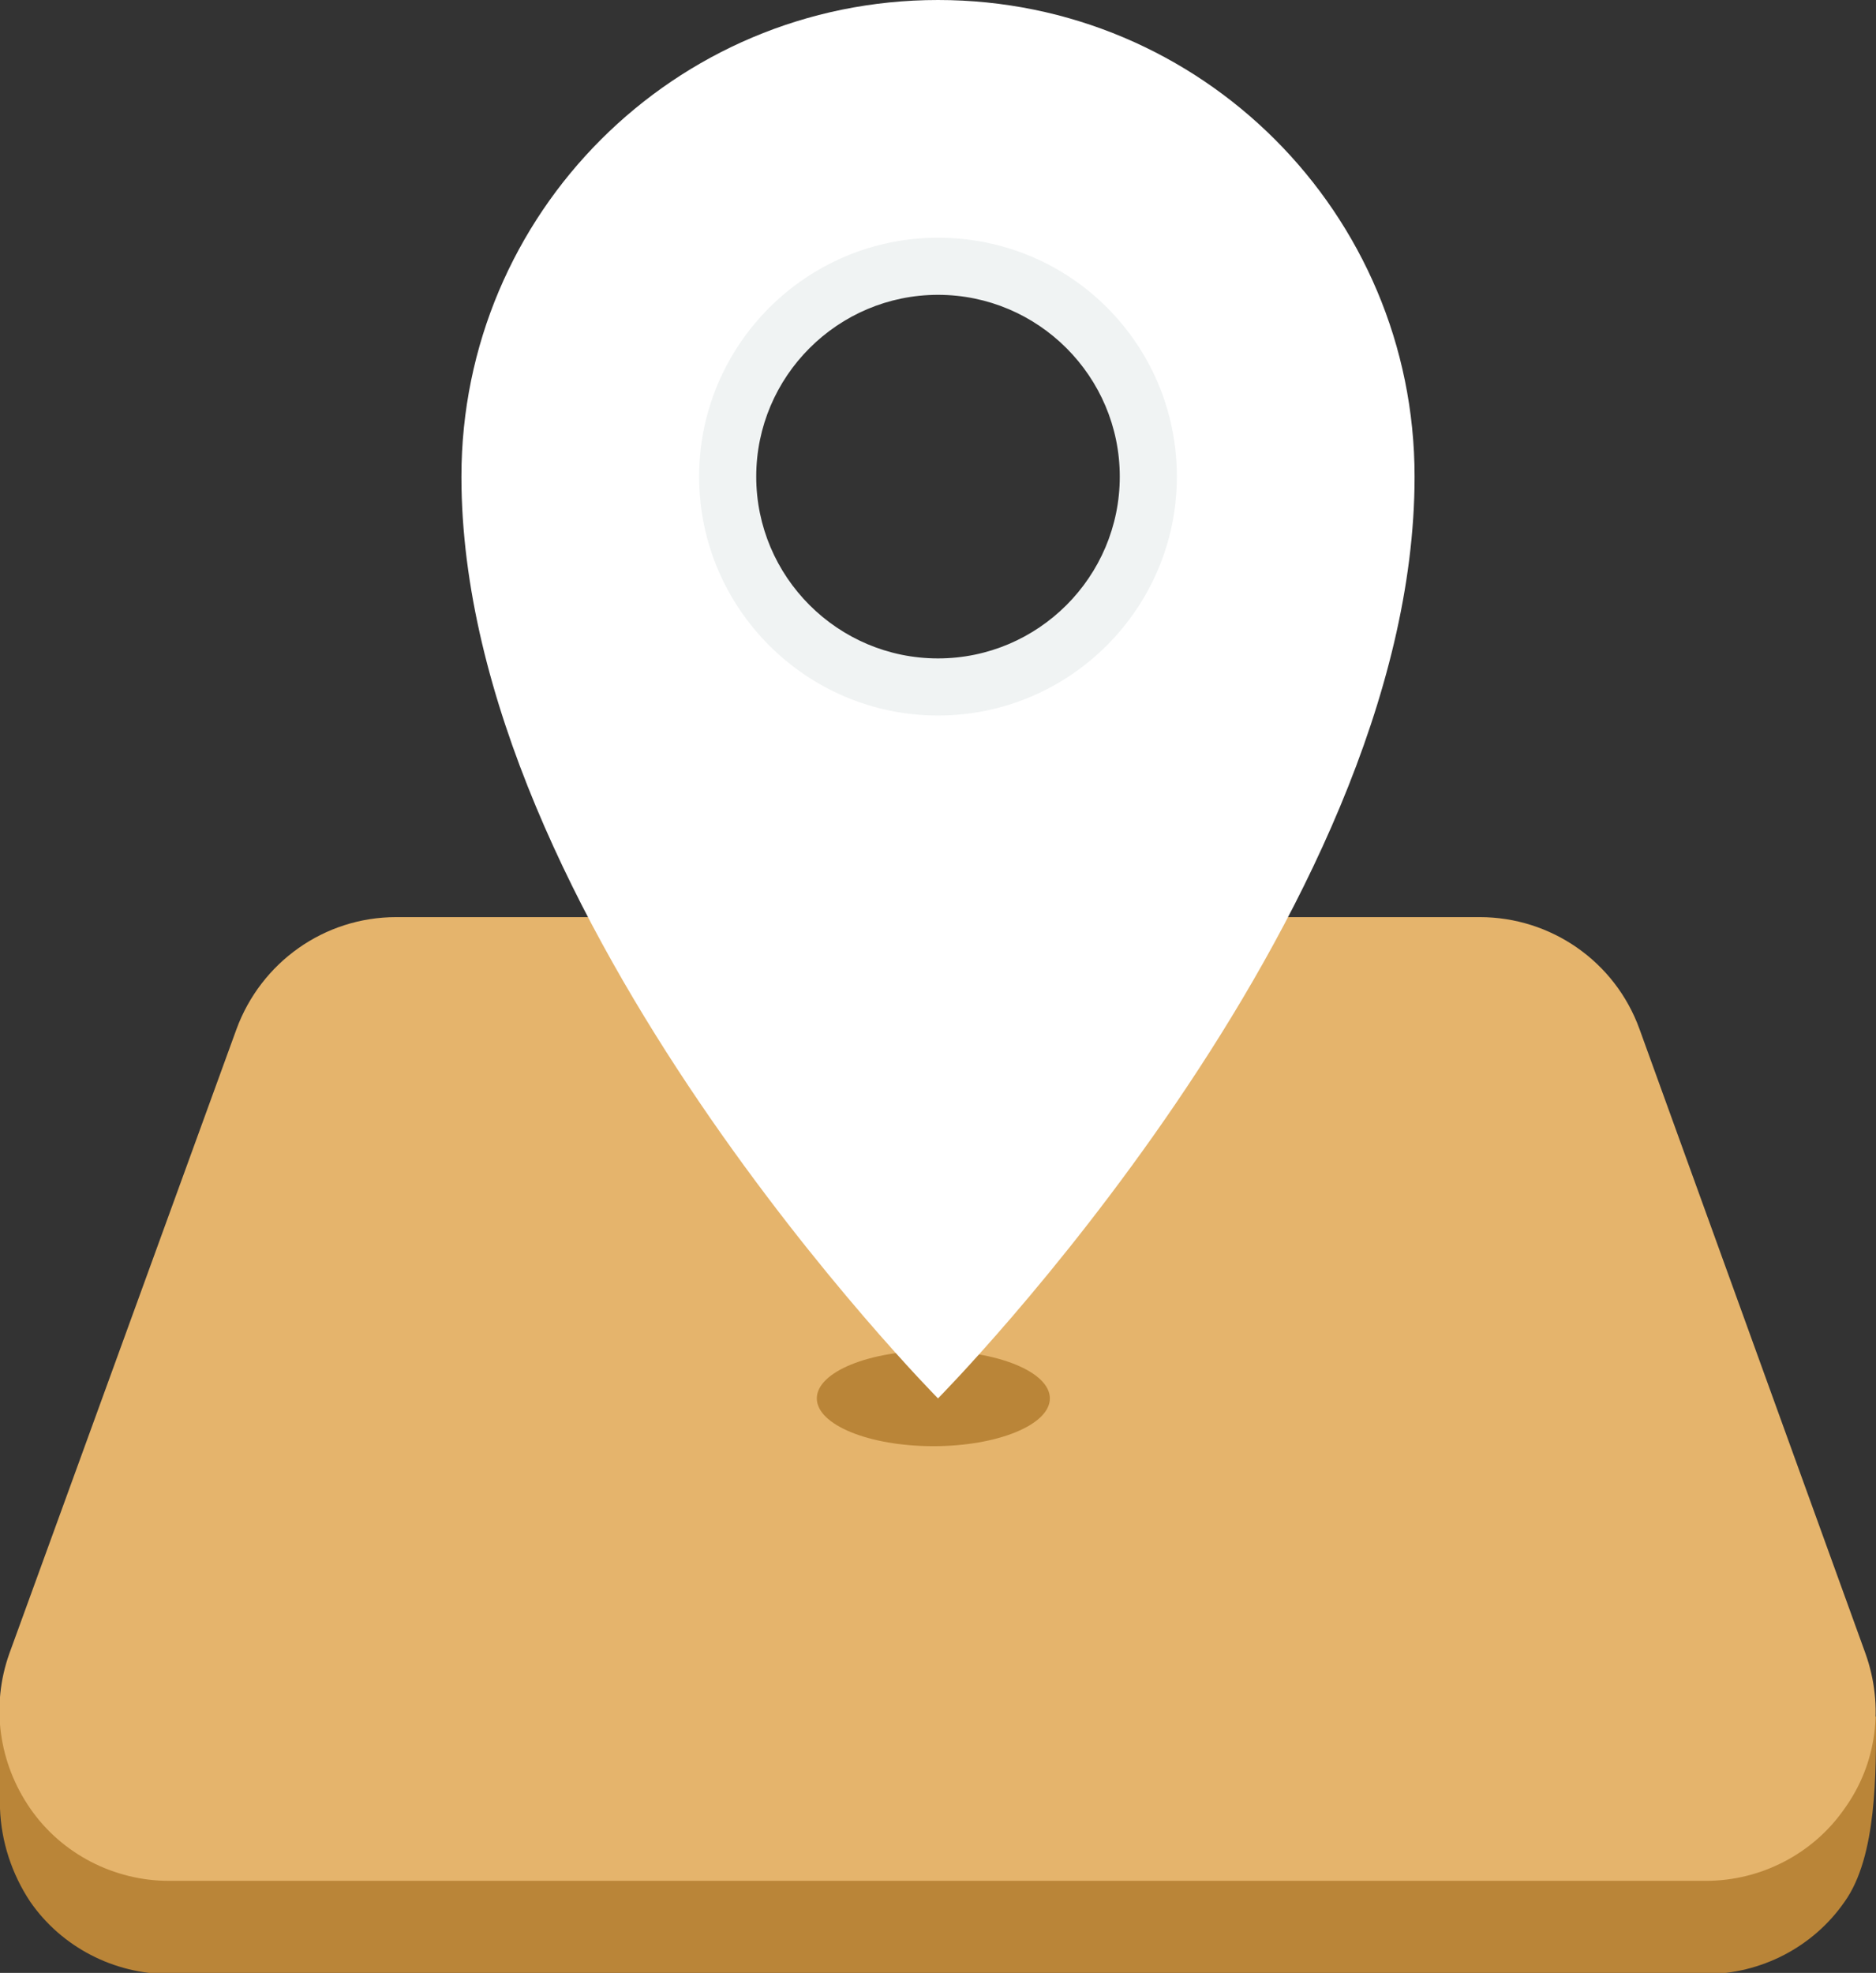 <?xml version="1.0" encoding="utf-8"?>
<!-- Generator: Adobe Illustrator 17.1.0, SVG Export Plug-In . SVG Version: 6.00 Build 0)  -->
<!DOCTYPE svg PUBLIC "-//W3C//DTD SVG 1.1//EN" "http://www.w3.org/Graphics/SVG/1.1/DTD/svg11.dtd">
<svg version="1.1" id="Layer_1" xmlns="http://www.w3.org/2000/svg" xmlns:xlink="http://www.w3.org/1999/xlink" x="0px" y="0px"
	 viewBox="0 0 161 169.3" enable-background="new 0 0 161 169.3" xml:space="preserve">
<rect x="0" y="0" width="161" height="169.3" fill="#333333" stroke="none"/>
<g>
	<path fill="#BA8538" d="M161,147.3H0c0,2.1,0,6.1,0,7.9c0.1,2.8,1,5.6,2.6,8c2.7,3.9,7.2,6.2,11.9,6.2h131.9
		c4.7,0,9.2-2.3,11.9-6.2C161.1,159.3,161,152,161,147.3z"/>
	<path fill="#E5B46C" d="M160.1,141.9c1.6,4.5,1,9.4-1.8,13.3c-2.7,3.9-7.2,6.2-11.9,6.2H14.5c-4.7,0-9.2-2.3-11.9-6.2
		c-2.7-3.9-3.4-8.8-1.8-13.3l19.5-53.6c2.1-5.7,7.5-9.6,13.7-9.6h93c6.1,0,11.6,3.8,13.7,9.6L160.1,141.9z"/>
	<ellipse fill="#BA8538" cx="80.1" cy="120" rx="10" ry="4.1"/>
	<g>
		<path fill="#FFFFFF" d="M80.5,0C57.9,0,39.6,18.3,39.6,40.9c0,37.8,40.9,79.1,40.9,79.1s40.9-41.3,40.9-79.1
			C121.4,18.3,103.1,0,80.5,0z M80.5,60.6c-10.9,0-19.7-8.8-19.7-19.7s8.8-19.7,19.7-19.7s19.7,8.8,19.7,19.7S91.4,60.6,80.5,60.6z"
			/>
		<path fill="#F0F3F3" d="M80.5,20.4C69.2,20.4,60,29.6,60,40.9s9.2,20.5,20.5,20.5c11.3,0,20.5-9.2,20.5-20.5S91.9,20.4,80.5,20.4z
			 M80.5,56.5c-8.6,0-15.6-7-15.6-15.6s7-15.6,15.6-15.6s15.6,7,15.6,15.6S89.1,56.5,80.5,56.5z"/>
	</g>
</g>
</svg>
